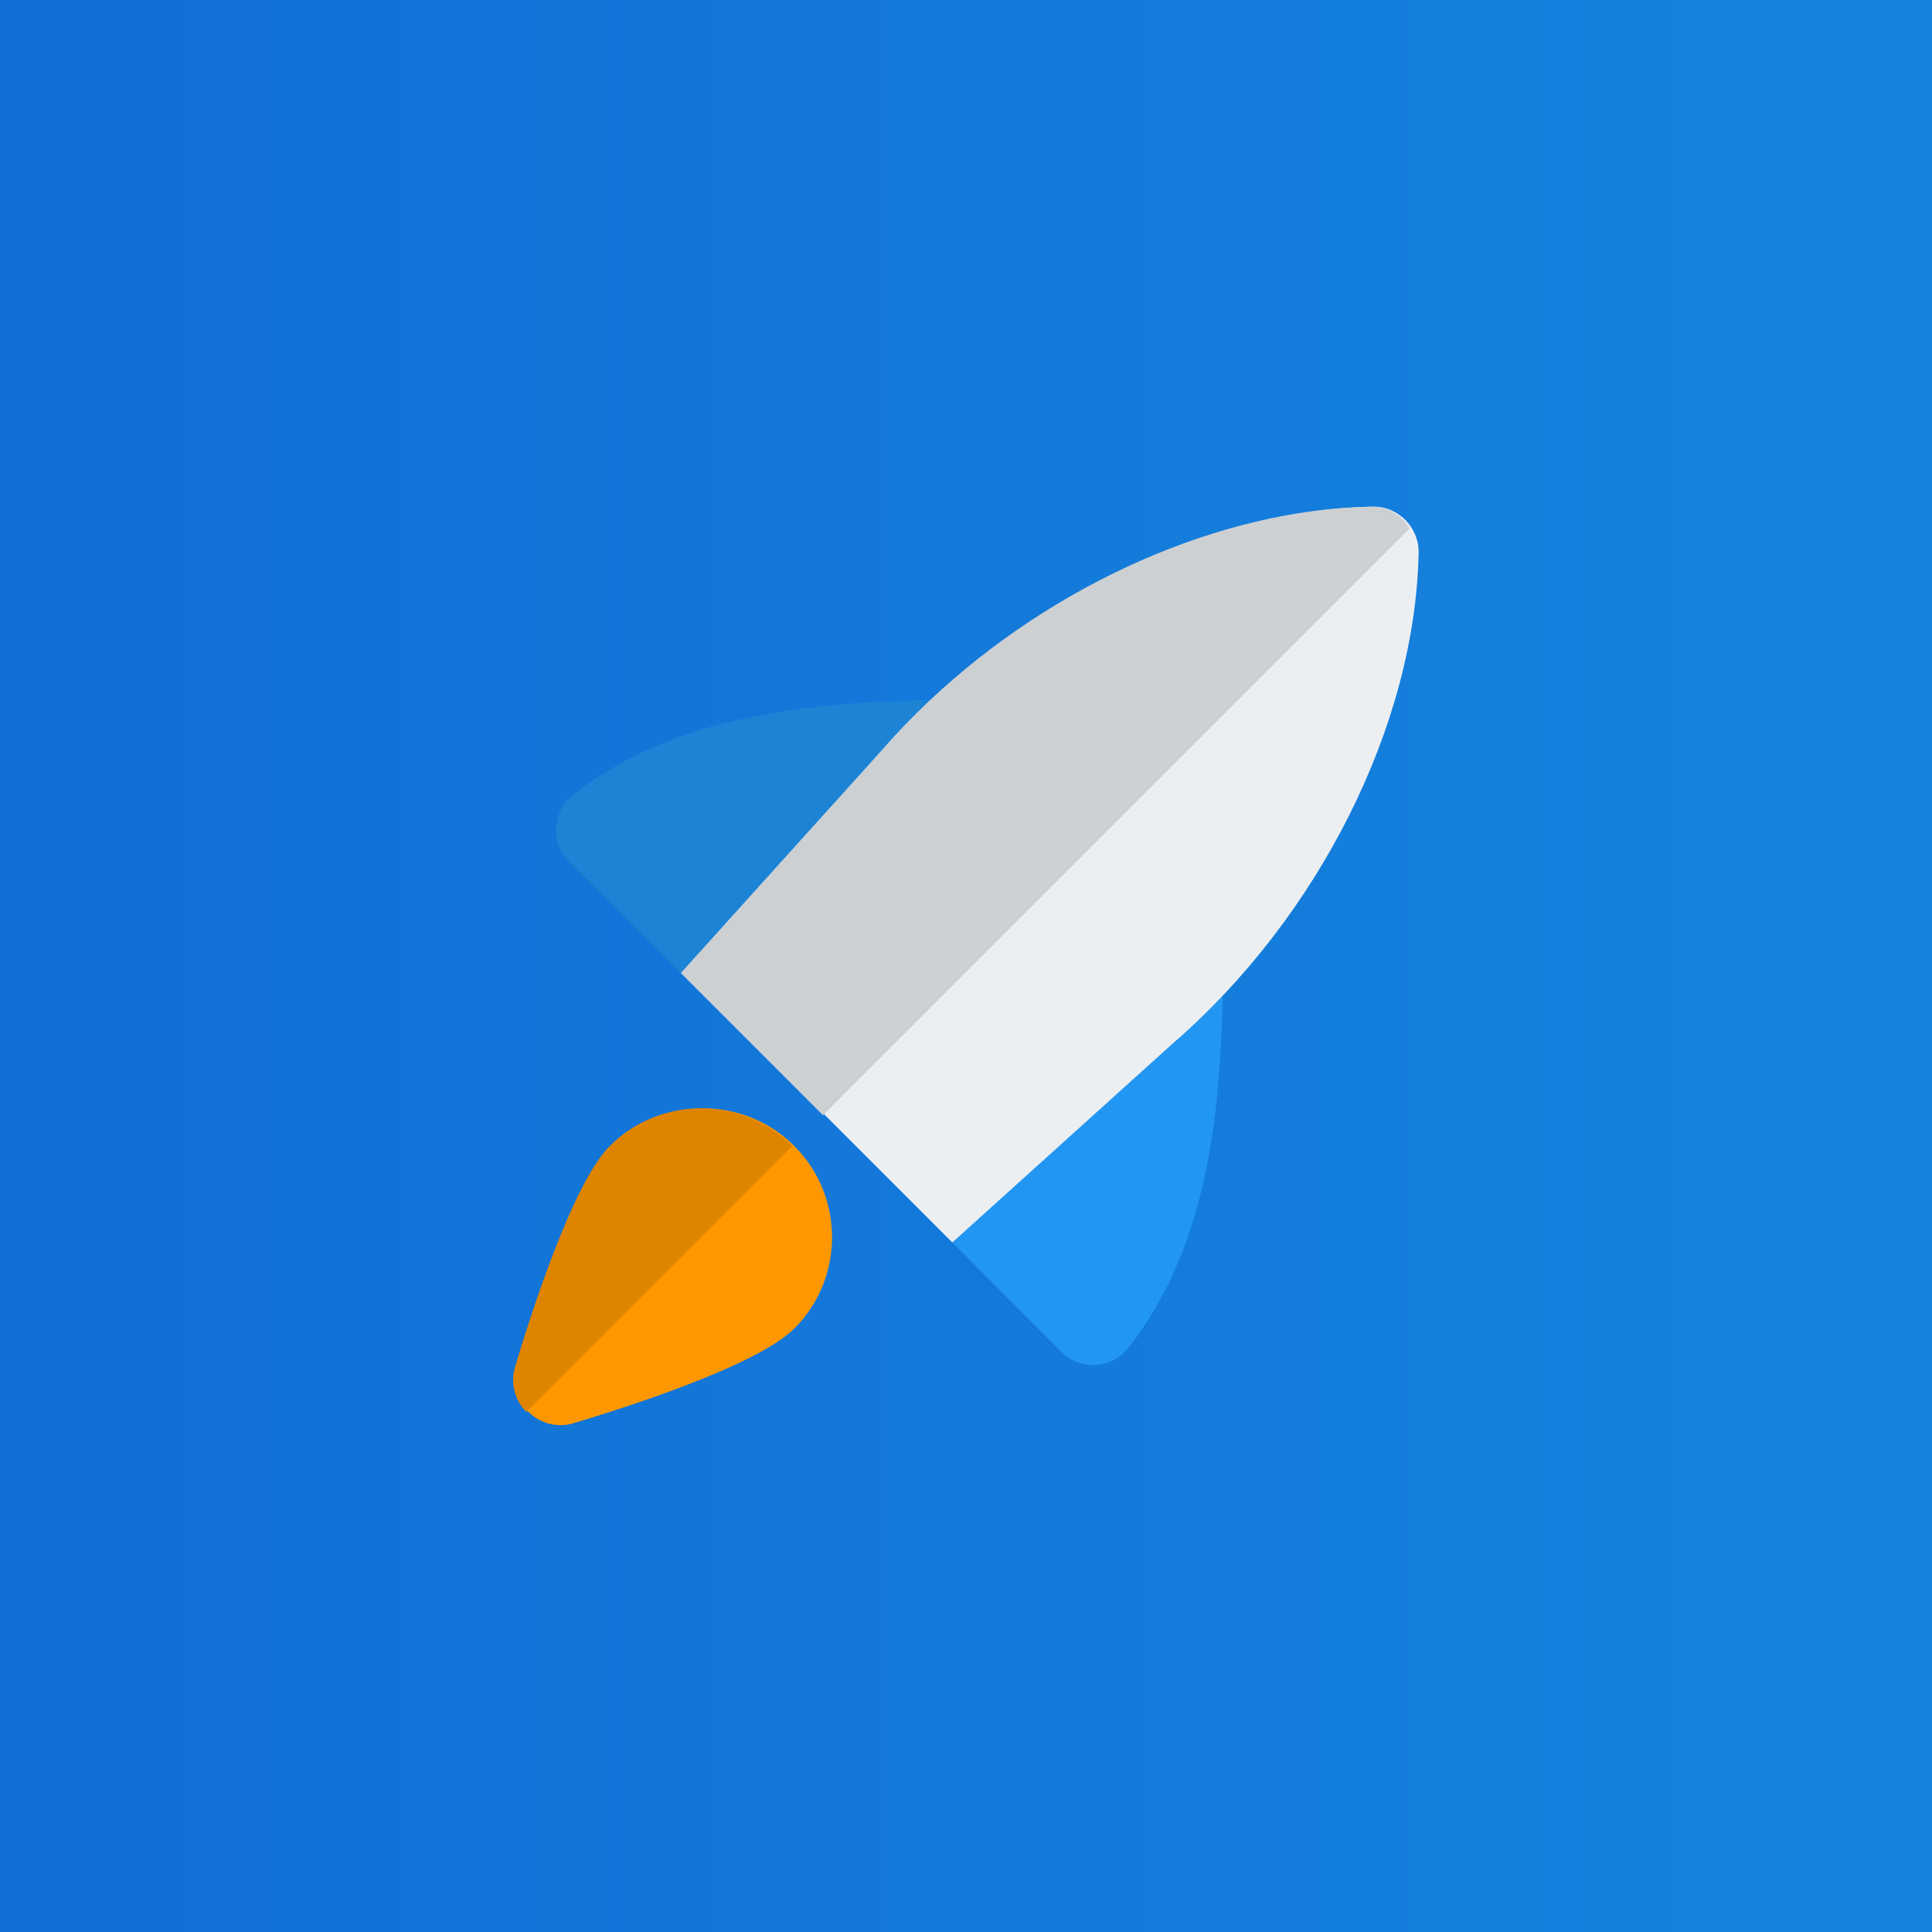<?xml version="1.0" encoding="UTF-8" standalone="no"?>
<svg
   xmlns:dc="http://purl.org/dc/elements/1.1/"
   xmlns:cc="http://creativecommons.org/ns#"
   xmlns:rdf="http://www.w3.org/1999/02/22-rdf-syntax-ns#"
   xmlns:svg="http://www.w3.org/2000/svg"
   xmlns="http://www.w3.org/2000/svg"
   xmlns:xlink="http://www.w3.org/1999/xlink"
   xmlns:sodipodi="http://sodipodi.sourceforge.net/DTD/sodipodi-0.dtd"
   xmlns:inkscape="http://www.inkscape.org/namespaces/inkscape"
   width="64"
   height="64"
   version="1.1"
   id="svg26"
   sodipodi:docname="performance.svg"
   inkscape:version="1.0.1 (3bc2e813f5, 2020-09-07)">
  <rect width="100%" height="100%" fill="#333333" stroke="none"/>
  <sodipodi:namedview
     pagecolor="#ffffff"
     bordercolor="#666666"
     borderopacity="1"
     objecttolerance="10"
     gridtolerance="10"
     guidetolerance="10"
     inkscape:pageopacity="0"
     inkscape:pageshadow="2"
     inkscape:window-width="2160"
     inkscape:window-height="1247"
     id="namedview28"
     showgrid="false"
     inkscape:zoom="2.8710938"
     inkscape:cx="36.499997"
     inkscape:cy="22.712089"
     inkscape:window-x="0"
     inkscape:window-y="35"
     inkscape:window-maximized="1"
     inkscape:current-layer="svg26"
     inkscape:document-rotation="0" />
  <defs
     id="defs12">
    <linearGradient
       inkscape:collect="always"
       xlink:href="#linearGradient862-5"
       id="linearGradient914"
       x1="0"
       y1="32"
       x2="64"
       y2="32"
       gradientUnits="userSpaceOnUse" />
    <linearGradient
       id="linearGradient862-5"
       x1="7.937"
       x2="7.937"
       y1="15.081"
       y2="1.852"
       gradientTransform="scale(3.78)"
       gradientUnits="userSpaceOnUse">
      <stop
         stop-color="#0e71de"
         offset="0"
         id="stop2-6" />
      <stop
         stop-color="#25c9ff"
         offset="1"
         id="stop4-7" />
    </linearGradient>
  </defs>
  <rect
     style="opacity:0.95;fill:url(#linearGradient914);fill-opacity:1.0;stroke:none;stroke-width:1.002"
     id="rect906"
     width="64"
     height="64"
     x="0"
     y="0" />
  <g
     id="g94-0"
     transform="matrix(0.166,0,0,0.166,-53.866,-13.735)" />
  <g
     id="g925"
     transform="matrix(1.995,0,0,1.995,6.96,9.573)">
    <g
       id="g12"
       transform="translate(0.031,3.615)">
      <g
         id="g10">
        <path
           d="m 14.631,14.252 c -0.199,0 -0.391,-0.079 -0.532,-0.221 l -2.313,-2.324 c -0.145,-0.145 -0.223,-0.343 -0.218,-0.548 0.005,-0.205 0.094,-0.398 0.246,-0.536 l 3.724,-3.375 c 0.222,-0.201 0.54,-0.25 0.813,-0.127 0.272,0.124 0.445,0.397 0.44,0.696 -0.036,2.051 -0.19,4.386 -1.571,6.147 -0.132,0.169 -0.332,0.273 -0.546,0.286 -0.013,0.002 -0.028,0.002 -0.043,0.002 z"
           fill="#2196f3"
           id="path8" />
      </g>
    </g>
    <g
       id="g18-3"
       transform="translate(0.031,3.615)">
      <g
         id="g16">
        <path
           d="M 8.823,8.433 C 8.625,8.433 8.435,8.355 8.294,8.215 L 5.971,5.902 C 5.818,5.751 5.739,5.541 5.752,5.326 5.765,5.111 5.868,4.913 6.038,4.78 7.8,3.4 10.135,3.245 12.185,3.209 c 0.303,0.025 0.573,0.168 0.696,0.44 0.124,0.272 0.073,0.592 -0.127,0.813 L 9.379,8.187 C 9.241,8.339 9.047,8.428 8.843,8.433 c -0.007,0 -0.013,0 -0.02,0 z"
           fill="#2196f3"
           id="path14" />
      </g>
    </g>
    <g
       id="g24"
       transform="translate(0.031,3.615)">
      <g
         id="g22">
        <path
           d="m 5.786,15.251 c -0.196,0 -0.388,-0.077 -0.53,-0.22 -0.195,-0.195 -0.267,-0.481 -0.188,-0.746 0.269,-0.899 0.961,-3.057 1.573,-3.669 0.834,-0.834 2.193,-0.835 3.029,0 0.835,0.836 0.835,2.195 0,3.03 -0.612,0.612 -2.77,1.304 -3.669,1.573 -0.07,0.021 -0.143,0.032 -0.215,0.032 z"
           fill="#ff9800"
           id="path20" />
      </g>
    </g>
    <g
       id="g30"
       transform="translate(0.031,3.615)">
      <g
         id="g28">
        <path
           d="m 7.821,7.744 3.315,-3.675 c 2.089,-2.414 5.286,-4.015 8.136,-4.068 0.201,-0.01 0.4,0.076 0.544,0.22 0.144,0.144 0.224,0.341 0.22,0.544 -0.054,2.85 -1.655,6.047 -4.08,8.146 l -3.663,3.306 z"
           fill="#eceff1"
           id="path26" />
      </g>
    </g>
    <g
       id="g36"
       transform="translate(0.031,3.615)">
      <g
         id="g34">
        <path
           d="M 11.921,3.214 C 9.927,3.258 7.698,3.45 6.001,4.78 5.832,4.912 5.728,5.111 5.715,5.326 5.703,5.54 5.782,5.75 5.935,5.902 L 7.785,7.744 11.1,4.068 c 0.257,-0.297 0.532,-0.583 0.821,-0.854 z"
           fill="#1d83d4"
           id="path32" />
      </g>
    </g>
    <g
       id="g42"
       transform="translate(0.031,3.615)">
      <g
         id="g40">
        <path
           d="m 8.119,9.99 c -0.549,0 -1.097,0.209 -1.514,0.626 -0.612,0.612 -1.304,2.77 -1.573,3.669 -0.079,0.264 -0.007,0.551 0.188,0.746 L 9.635,10.616 C 9.216,10.198 8.668,9.99 8.119,9.99 Z"
           fill="#de8400"
           id="path38" />
      </g>
    </g>
    <g
       id="g48"
       transform="translate(0.031,3.615)">
      <g
         id="g46">
        <path
           d="m 19.268,-0.001 c -0.011,0 -0.022,0 -0.032,0.001 C 16.737,0.047 13.972,1.283 11.921,3.214 11.632,3.486 11.358,3.771 11.1,4.069 L 7.785,7.744 10.146,10.105 19.89,0.36 C 19.859,0.31 19.822,0.263 19.78,0.22 19.644,0.083 19.458,-0.001 19.268,-0.001 Z"
           fill="#cdd0d2"
           id="path44" />
      </g>
    </g>
  </g>
</svg>
